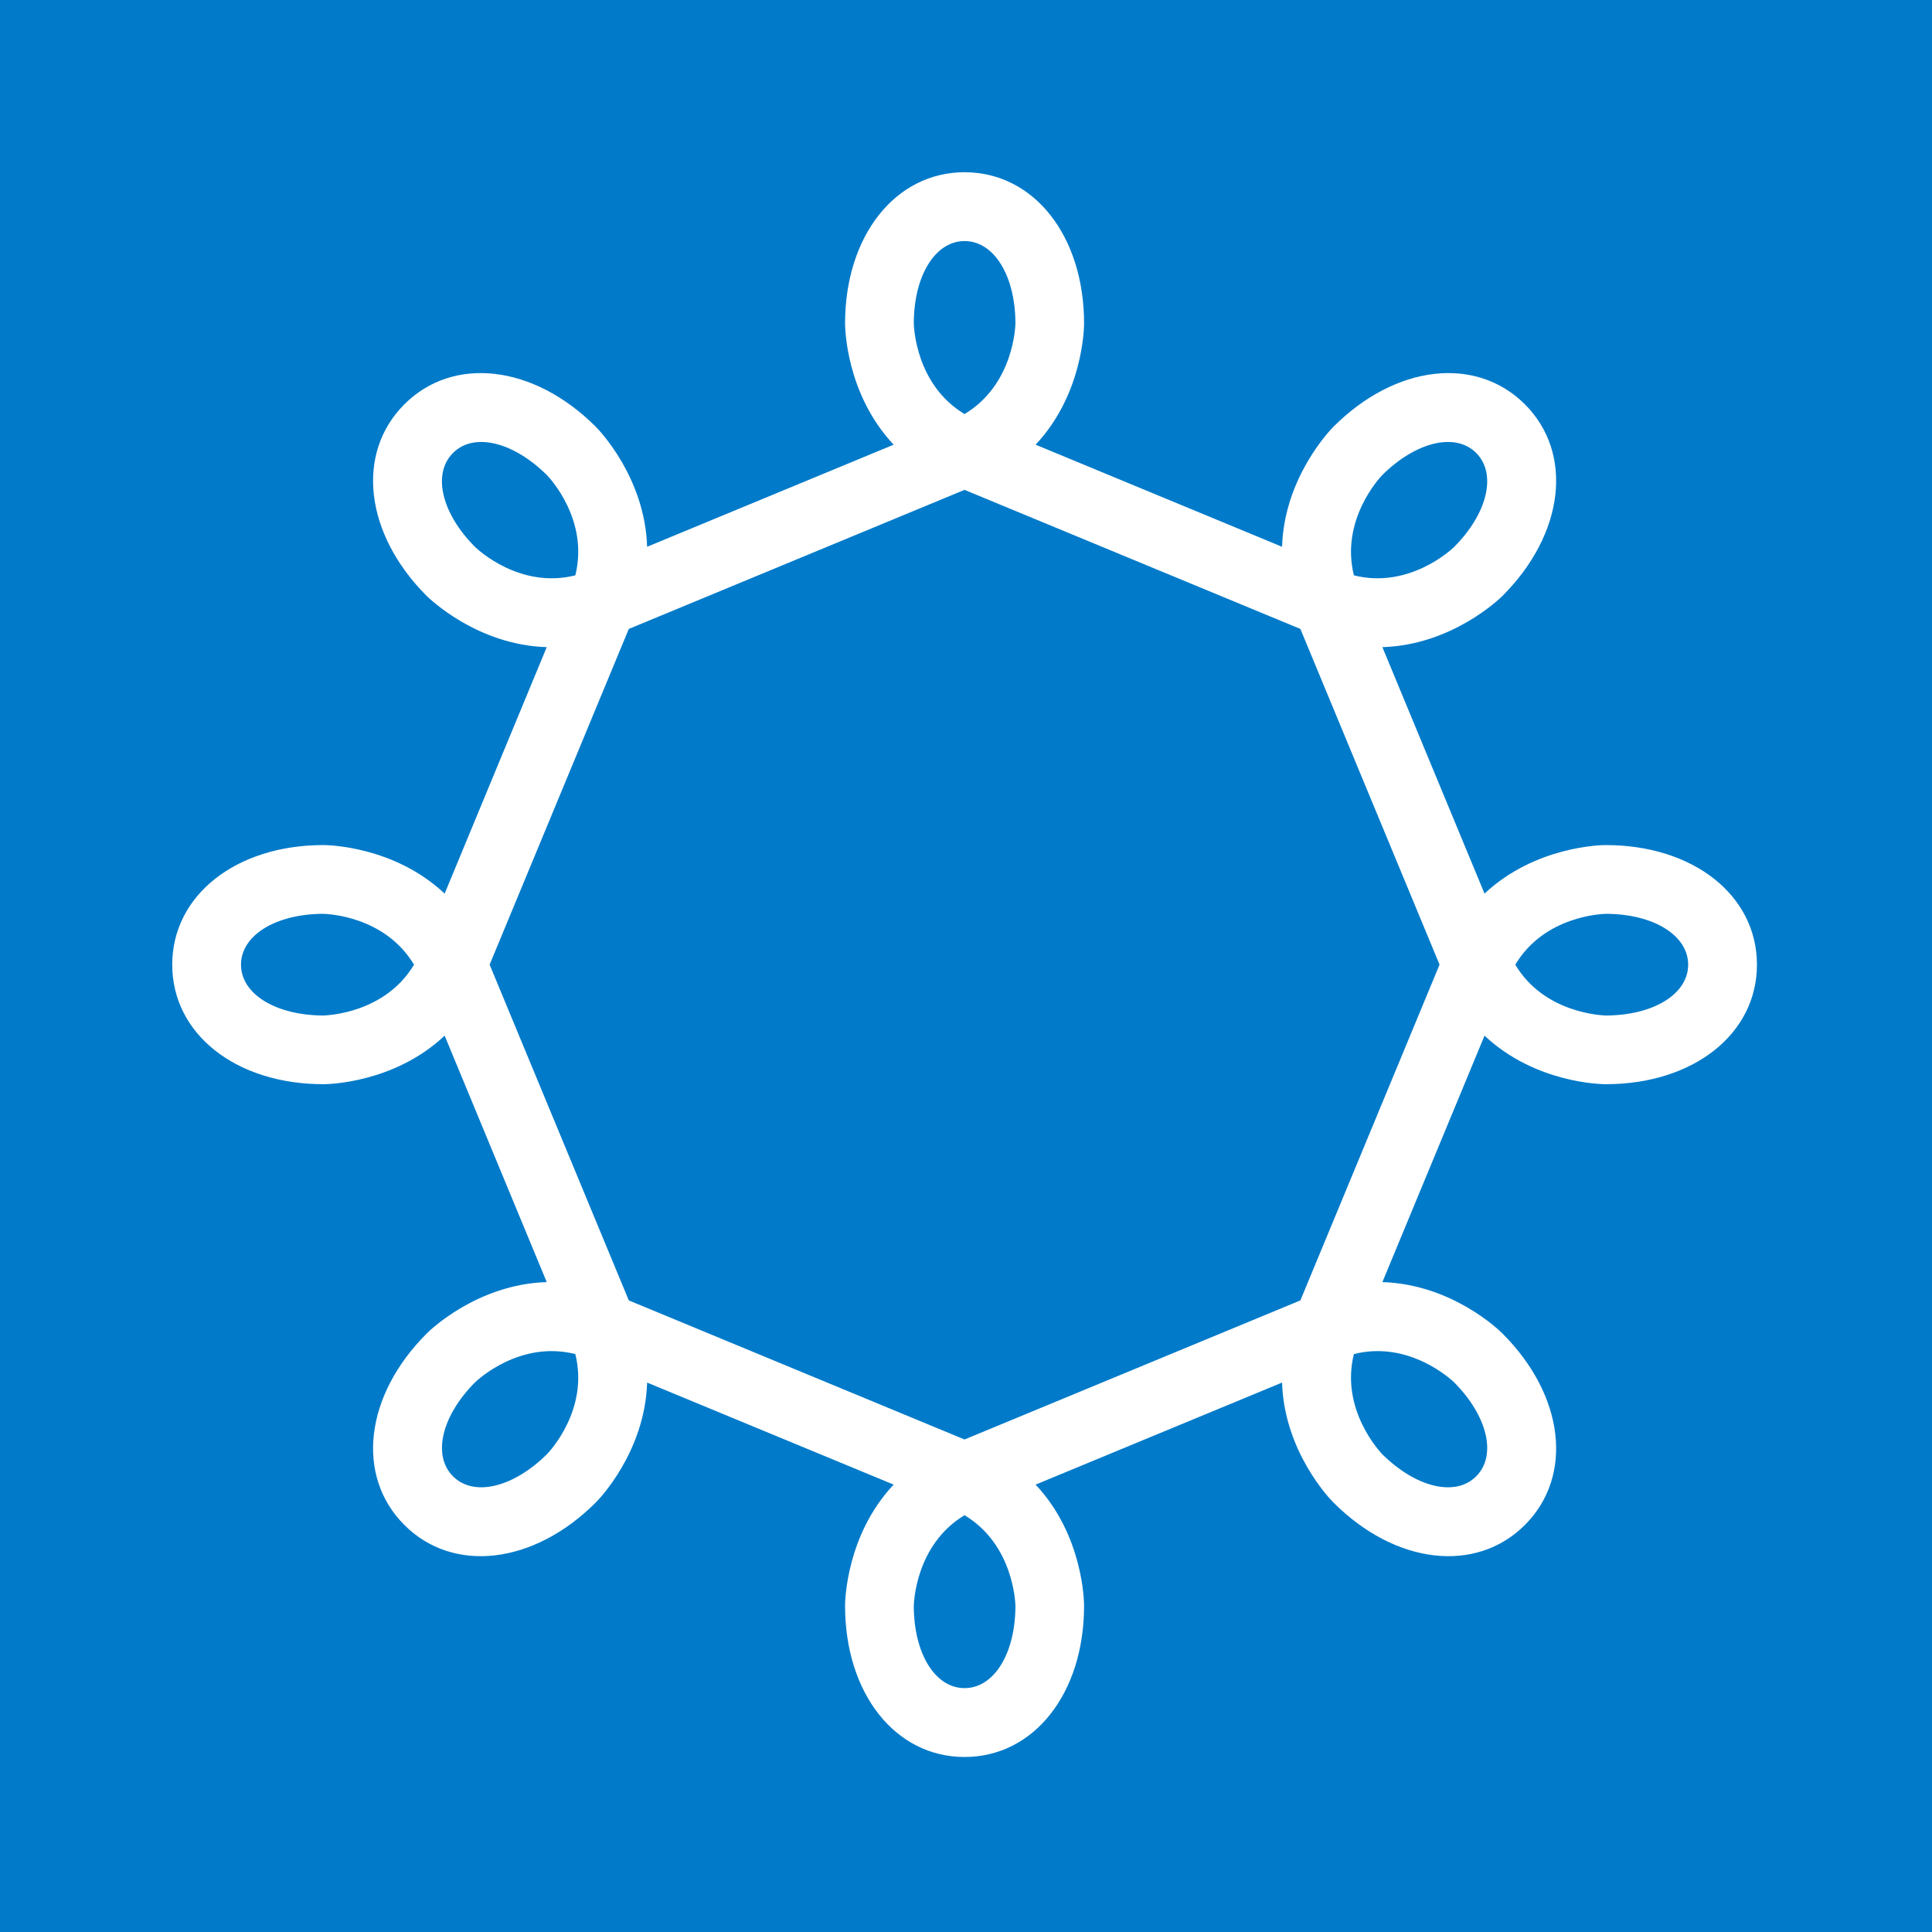 <svg width="258" height="258" viewBox="0 0 258 258" fill="none" xmlns="http://www.w3.org/2000/svg">
    <rect width="258" height="258" fill="#007AC9" />
    <path
        d="M214.449 135.611C214.004 135.588 206.257 135.365 202.352 128.825C206.257 122.275 214.004 122.045 214.449 122.033C220.811 122.045 225.437 124.903 225.437 128.825C225.437 132.744 220.811 135.588 214.449 135.611ZM197.135 197.14C194.365 199.931 189.077 198.657 184.561 194.172C184.26 193.837 178.96 188.212 180.801 180.823C188.184 178.96 193.836 184.272 194.16 184.573C198.657 189.083 199.908 194.36 197.135 197.14ZM128.804 225.432C124.885 225.432 122.039 220.823 122.029 214.463C122.039 214.004 122.285 206.269 128.804 202.341C135.343 206.269 135.588 214.004 135.6 214.463C135.588 220.823 132.743 225.432 128.804 225.432ZM73.061 194.172C68.545 198.657 63.267 199.931 60.488 197.14C57.72 194.36 58.96 189.083 63.463 184.573C63.792 184.272 69.428 178.96 76.827 180.823C78.681 188.212 73.373 193.848 73.061 194.172ZM43.179 135.611C36.816 135.588 32.185 132.744 32.185 128.825C32.185 124.903 36.816 122.045 43.179 122.033C43.625 122.045 51.369 122.275 55.288 128.825C51.369 135.365 43.625 135.588 43.179 135.611ZM60.488 60.495C63.256 57.704 68.545 58.976 73.056 63.469C73.373 63.787 78.681 69.445 76.827 76.833C69.428 78.687 63.792 73.373 63.463 73.067C58.96 68.564 57.709 63.273 60.488 60.495ZM128.804 32.192C132.743 32.192 135.588 36.816 135.6 43.184C135.588 43.637 135.343 51.376 128.804 55.293C122.285 51.376 122.039 43.637 122.029 43.184C122.039 36.816 124.885 32.192 128.804 32.192ZM184.561 63.469C189.077 58.976 194.365 57.704 197.135 60.495C199.908 63.273 198.657 68.564 194.16 73.067C193.836 73.373 188.184 78.687 180.801 76.833C178.96 69.445 184.26 63.787 184.561 63.469ZM173.652 173.657L128.804 192.229L83.971 173.657L65.388 128.825V128.813L83.971 83.988L128.804 65.416L173.652 83.988L192.235 128.813V128.825L173.652 173.657ZM214.421 112.849C213.941 112.849 205.025 112.961 198.245 119.333L184.605 86.42C193.915 86.141 200.299 79.915 200.64 79.58C208.915 71.299 210.176 60.539 203.636 53.993C197.085 47.459 186.343 48.708 178.067 56.989C177.72 57.336 171.487 63.72 171.208 73.017L138.296 59.384C144.673 52.592 144.768 43.687 144.768 43.2C144.768 31.499 138.067 23 128.804 23C119.568 23 112.849 31.499 112.849 43.2C112.849 43.687 112.949 52.592 119.339 59.384L86.416 73.017C86.136 63.72 79.908 57.336 79.561 56.989C71.28 48.708 60.523 47.459 53.999 53.993C47.452 60.539 48.708 71.299 56.977 79.58C57.329 79.915 63.701 86.141 73.011 86.42L59.377 119.333C52.608 112.961 43.681 112.849 43.196 112.849C31.499 112.849 23 119.568 23 128.825C23 138.079 31.499 144.785 43.196 144.785C43.681 144.785 52.608 144.685 59.377 138.301L73.011 171.213C63.701 171.493 57.329 177.72 56.983 178.079C48.708 186.337 47.452 197.095 53.999 203.647C60.523 210.176 71.28 208.925 79.561 200.644C79.908 200.309 86.136 193.916 86.416 184.629L119.339 198.256C112.949 205.041 112.849 213.948 112.849 214.428C112.849 226.147 119.561 234.629 128.804 234.629C138.067 234.629 144.768 226.147 144.768 214.428C144.768 213.948 144.673 205.041 138.296 198.256L171.208 184.629C171.487 193.916 177.72 200.309 178.067 200.644C186.336 208.925 197.085 210.176 203.636 203.647C210.176 197.095 208.915 186.337 200.64 178.079C200.299 177.72 193.915 171.493 184.605 171.213L198.245 138.301C205.025 144.685 213.941 144.785 214.421 144.785C226.136 144.785 234.623 138.079 234.623 128.825C234.623 119.568 226.136 112.849 214.421 112.849Z"
        fill="white" />
</svg>